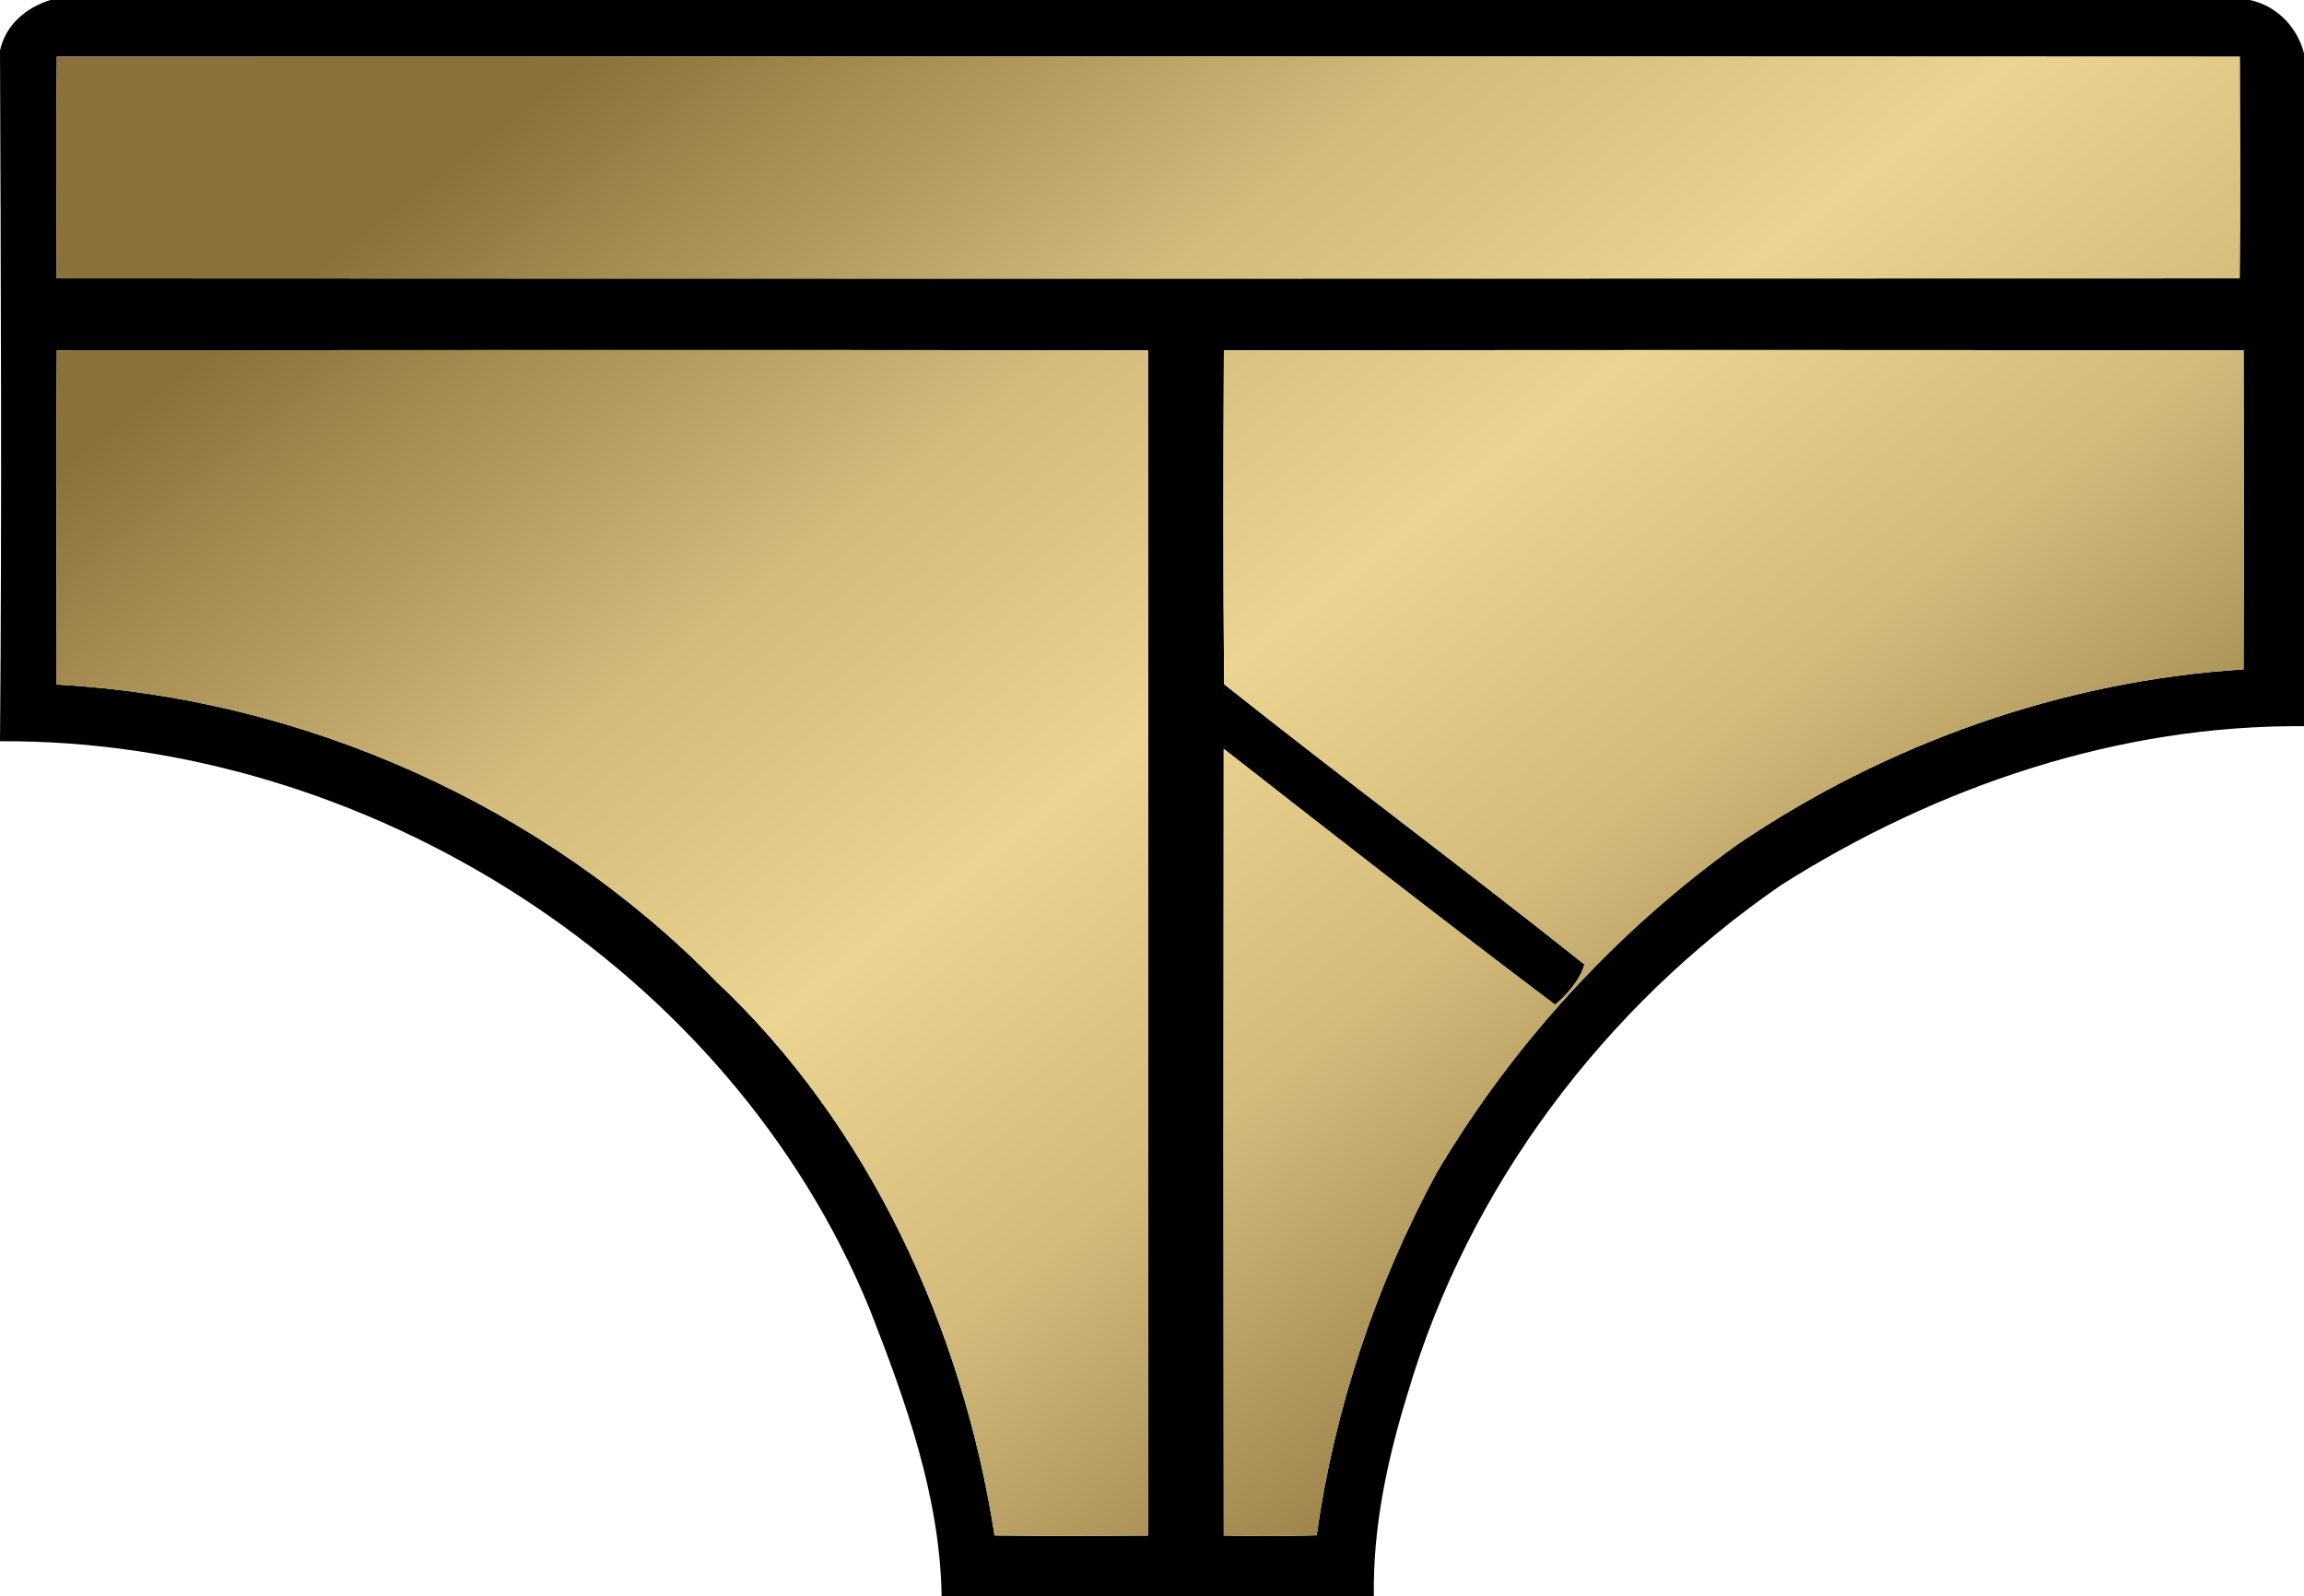 <?xml version="1.0" encoding="UTF-8" standalone="no"?>
<svg
   xmlns="http://www.w3.org/2000/svg"
   width="612pt"
   height="424pt"
   viewBox="0 0 612 424"
   version="1.1"
>
  <g>
    <path
       d="m 13.4,0 h 584.2 c 10.58,2.31 16.582,12.98 14.772,22.98 C 611.828,80.477 612.281,137.961 612,192.92 c -49.3,-0.39 -97.52,16 -138.88,42.2 -46.88,32.29 -83.03,80.12 -99.15,134.87 -5.41,17.48 -9.32,35.63 -9.04,54.01 H 250.12 C 249.67,397.5 240.59,372.3 231.06,347.9 193.92,257.12 97.41,196.33 0,196.92 0.533,136.418 0.197,69.397 0,13.44 1.45,6.64 6.9,2.01 13.4,0 m 1.69,15.05 c -0.24,19.62 -0.08,39.26 -0.03,58.89 193.28,0.11 386.57,0.08 579.85,0.01 0.24,-19.62 0.07,-39.26 0.03,-58.89 C 401.66,14.95 208.37,14.98 15.09,15.05 m 0,78 c -0.21,29.6 -0.08,59.22 -0.04,88.82 65.35,3.52 129.39,32.03 175.2,78.88 40.85,38.43 65.38,92.24 73.93,147.16 13.58,0.2 27.17,0.12 40.76,0.03 0.1,-104.96 0.1,-209.92 0,-314.88 C 208.33,92.95 111.71,92.97 15.09,93.05 m 310,0 c -0.15,29.56 -0.21,59.15 0.06,88.72 31.62,25.13 64.1,49.27 95.7,74.44 -1.01,3.95 -5,8.53 -7.79,10.69 -29.51,-22.28 -58.83,-45.14 -88.01,-67.97 -0.09,69.67 -0.09,139.34 0.01,209.01 8.22,0.14 16.45,0.19 24.68,-0.07 4.73,-33.62 15.69,-66.38 31.84,-96.26 20.24,-34.16 47.56,-63.98 79.8,-87.18 39.76,-26.98 86.55,-43.56 134.56,-46.6 0.12,-28.26 0.08,-56.52 0.02,-84.78 -90.29,-0.09 -180.58,-0.08 -270.87,0 z"
       />
    <linearGradient
       id="SVGID_1_"
       gradientUnits="userSpaceOnUse"
       x1="-562.327"
       y1="494.173"
       x2="-534.825"
       y2="497.173"
       gradientTransform="matrix(11.655 12.068 -12.068 11.655 12669.047 1045.92)">
      <stop  style="stop-color:#8b723c" offset="0" />
      <stop  style="stop-color:#d2bb7b" offset="0.3" />
      <stop  style="stop-color:#ebd491" offset="0.5" />
      <stop  style="stop-color:#d2bb7b" offset="0.7" />
      <stop  style="stop-color:#8b723c" offset="1" />
    </linearGradient>
    <path
       fill="url(#SVGID_1_)"
       d=" M 15.09 15.05 C 208.37 14.98 401.66 14.95 594.94 15.06 C 594.98 34.69 595.15 54.33 594.91 73.95 C 401.63 74.02 208.34 74.05 15.06 73.94 C 15.01 54.31 14.85 34.67 15.09 15.05 Z"
       id="path20" />
    <path
       fill="url(#SVGID_1_)"
       d=" M 15.09 93.05 C 111.71 92.97 208.33 92.95 304.94 93.06 C 305.04 198.02 305.04 302.98 304.94 407.94 C 291.35 408.03 277.76 408.11 264.18 407.91 C 255.63 352.99 231.10 299.18 190.25 260.75 C 144.44 213.90 80.40 185.39 15.05 181.87 C 15.01 152.27 14.88 122.65 15.09 93.05 Z"
       id="path22" />
    <path
       fill="url(#SVGID_1_)"
       d=" M 325.09 93.05 C 415.38 92.97 505.67 92.96 595.96 93.05 C 596.02 121.31 596.06 149.57 595.94 177.83 C 547.93 180.87 501.14 197.45 461.38 224.43 C 429.14 247.63 401.82 277.45 381.58 311.61 C 365.43 341.49 354.47 374.25 349.74 407.87 C 341.51 408.13 333.28 408.08 325.06 407.94 C 324.96 338.27 324.96 268.60 325.05 198.93 C 354.23 221.76 383.55 244.62 413.06 266.90 C 415.85 264.74 419.84 260.16 420.85 256.21 C 389.25 231.04 356.77 206.90 325.15 181.77 C 324.88 152.20 324.94 122.61 325.09 93.05 Z"
       id="path24" />
  </g>
</svg>